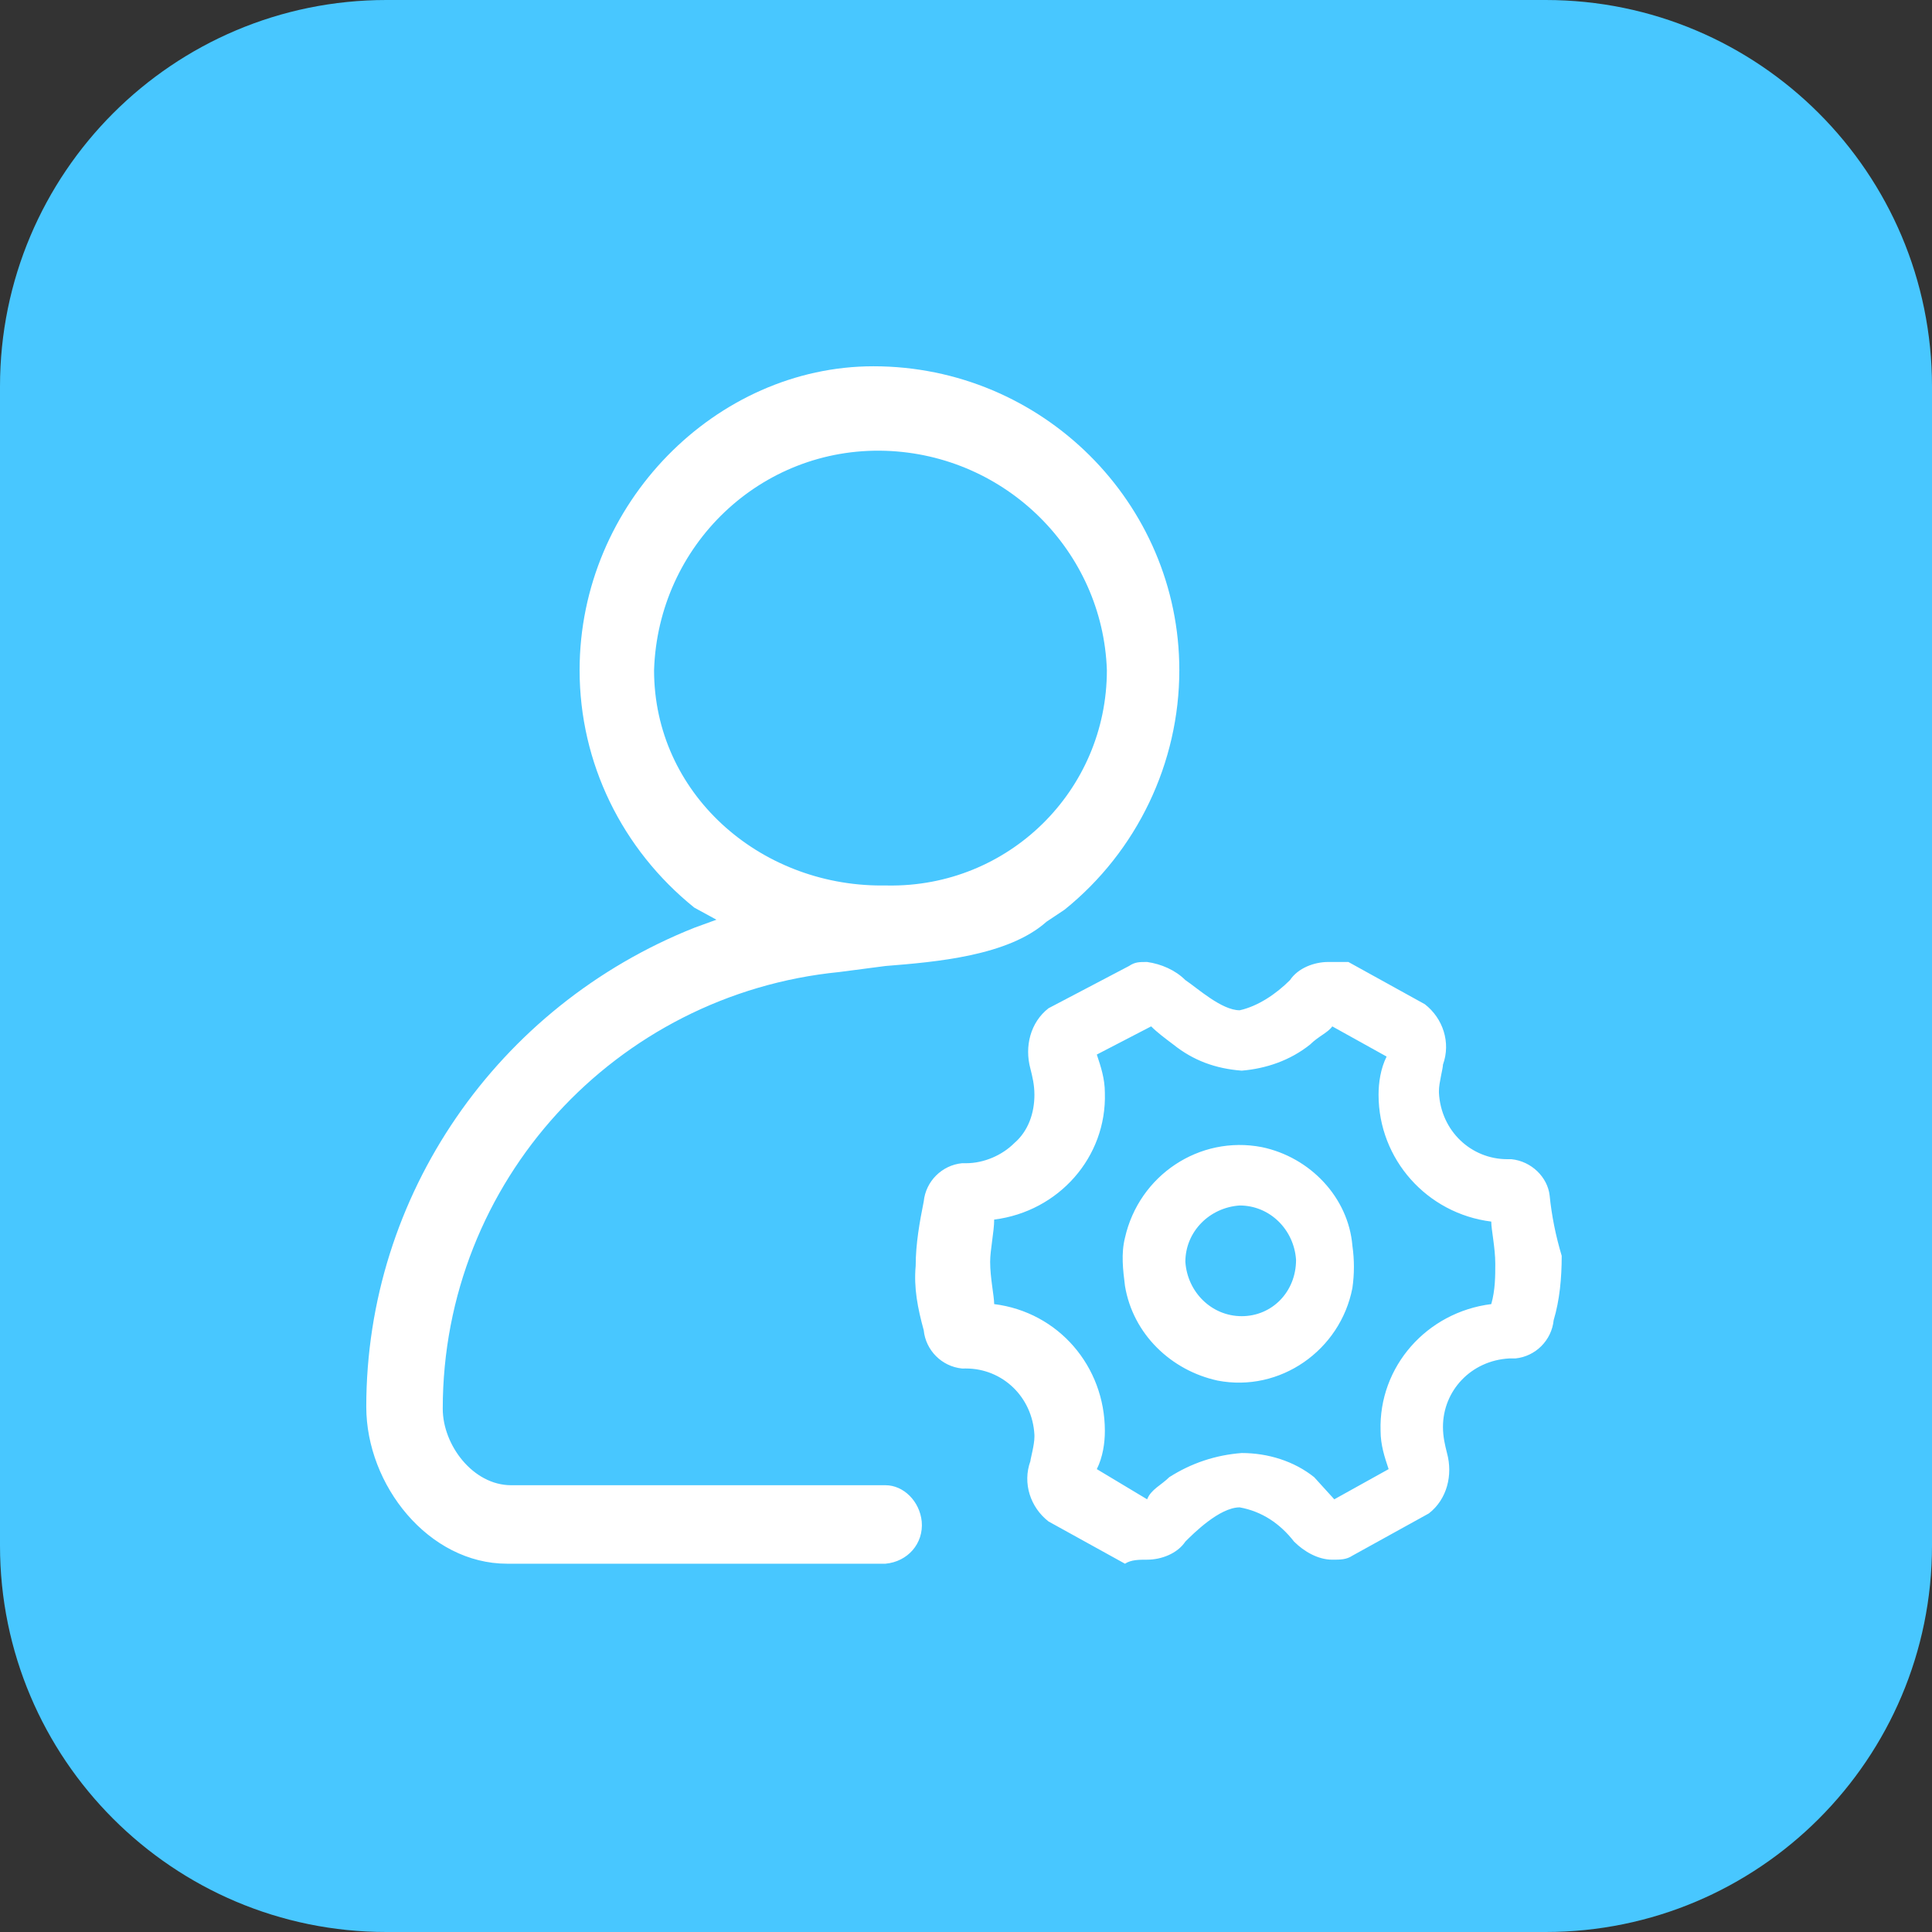 <?xml version="1.0" encoding="utf-8"?>
<!-- Generator: Adobe Illustrator 23.0.0, SVG Export Plug-In . SVG Version: 6.00 Build 0)  -->
<svg version="1.1" id="图层_1" xmlns="http://www.w3.org/2000/svg" xmlns:xlink="http://www.w3.org/1999/xlink" x="0px" y="0px"
	 viewBox="0 0 96 96" style="enable-background:new 0 0 96 96;" xml:space="preserve">
<rect x="0" y="0" width="96" height="96" fill="#333333" stroke="none"/>
<style type="text/css">
	.st0{fill:#48C7FF;}
	.st1{clip-path:url(#SVGID_2_);}
	.st2{fill:#FFFFFF;}
</style>
<title>icon_rygl</title>
<path class="st0" d="M19.2,0h57.6C87.4,0,96,8.6,96,19.2v57.6C96,87.4,87.4,96,76.8,96H19.2C8.6,96,0,87.4,0,76.8V19.2
	C0,8.6,8.6,0,19.2,0z"/>
<g>
	<defs>
		<rect id="SVGID_1_" x="18.2" y="18.2" width="59.5" height="59.6"/>
	</defs>
	<clipPath id="SVGID_2_">
		<use xlink:href="#SVGID_1_"  style="overflow:visible;"/>
	</clipPath>
	<g class="st1">
		<path class="st2" d="M32.5,33.3c0.2-6.2,5.3-11.1,11.5-10.9C50,22.6,54.8,27.4,55,33.3c0,6-4.9,10.8-10.9,10.7c-0.1,0-0.2,0-0.3,0
			C37.7,44,32.5,39.4,32.5,33.3z M22,70L22,70c0-11.3,8.6-20.6,19.7-21.7L44,48c2.5-0.2,6.1-0.5,8-2.2l0.9-0.6
			c3.6-2.9,5.7-7.3,5.7-11.9c0-8.3-6.8-15.1-15.2-15.1c0,0,0,0,0,0c-7.8,0-14.6,6.8-14.6,15.1c0,4.6,2.1,8.9,5.7,11.8l1.1,0.6
			l-1.1,0.4C24.7,50,18.2,59.4,18.2,69.9c0,3.9,3.1,7.8,7,7.8H44c1.1-0.1,1.9-1,1.8-2.1c-0.1-1-0.9-1.8-1.8-1.8H25.4
			C23.5,73.8,22,71.8,22,70L22,70z M74.1,64.8c-3.2,0.4-5.6,3.1-5.5,6.3c0,0.7,0.2,1.3,0.4,1.9l-2.7,1.5l-1-1.1
			c-1-0.8-2.3-1.2-3.6-1.2c-1.3,0.1-2.5,0.5-3.6,1.2c-0.4,0.4-0.9,0.6-1.1,1.1l-2.5-1.5c0.3-0.6,0.4-1.3,0.4-1.9
			c0-3.2-2.3-5.9-5.5-6.3c0-0.4-0.2-1.3-0.2-2.1c0-0.6,0.2-1.5,0.2-2.1c3.2-0.4,5.6-3.1,5.5-6.3c0-0.7-0.2-1.3-0.4-1.9l2.7-1.4
			c0.3,0.3,0.7,0.6,1.1,0.9c1,0.8,2.1,1.2,3.4,1.3c1.2-0.1,2.4-0.5,3.4-1.3c0.4-0.4,0.9-0.6,1.1-0.9l2.7,1.5
			c-0.3,0.6-0.4,1.3-0.4,1.9c0,3.2,2.4,5.9,5.6,6.3c0,0.4,0.2,1.3,0.2,2.1C74.3,63.4,74.3,64.1,74.1,64.8L74.1,64.8z M75.1,57.6
			h-0.2c-1.8,0-3.3-1.4-3.4-3.3c0,0,0-0.1,0-0.1c0-0.4,0.2-1.1,0.2-1.3c0.4-1.1,0-2.3-0.9-3l-3.8-2.1H66c-0.7,0-1.5,0.3-1.9,0.9
			c-0.7,0.7-1.6,1.3-2.5,1.5c-0.9,0-2.1-1.1-2.7-1.5c-0.5-0.5-1.2-0.8-1.9-0.9c-0.4,0-0.6,0-0.9,0.2l-4,2.1c-0.9,0.7-1.2,1.9-0.9,3
			c0.1,0.4,0.2,0.8,0.2,1.3c0,0.9-0.3,1.8-1,2.4c-0.6,0.6-1.5,1-2.4,1h-0.2c-1,0.1-1.8,0.9-1.9,1.9c-0.2,1-0.4,2.1-0.4,3.2
			c-0.1,1.1,0.1,2.1,0.4,3.2c0.1,1,0.9,1.8,1.9,1.9H48c1.8,0,3.3,1.4,3.4,3.3c0,0,0,0.1,0,0.1c0,0.4-0.2,1.1-0.2,1.2
			c-0.4,1.1,0,2.3,0.9,3l3.8,2.1c0.3-0.2,0.7-0.2,1.1-0.2c0.7,0,1.5-0.3,1.9-0.9c0.4-0.4,1.7-1.7,2.7-1.7c1.1,0.2,2,0.8,2.7,1.7
			c0.5,0.5,1.2,0.9,1.9,0.9c0.4,0,0.7,0,1-0.2l3.8-2.1c0.9-0.7,1.2-1.9,0.9-3c-0.1-0.4-0.2-0.8-0.2-1.3c0-1.8,1.4-3.3,3.3-3.4
			c0,0,0.1,0,0.1,0h0.2c1-0.1,1.8-0.9,1.9-1.9c0.3-1,0.4-2.1,0.4-3.2c-0.3-1-0.5-2-0.6-3C76.9,58.5,76.1,57.7,75.1,57.6L75.1,57.6z
			 M61.7,65.4c-1.5,0-2.7-1.2-2.8-2.7c0-1.5,1.2-2.7,2.7-2.8c1.5,0,2.7,1.2,2.8,2.7c0,0,0,0,0,0C64.4,64.2,63.2,65.4,61.7,65.4z
			 M62.7,57c-3.1-0.6-6.1,1.4-6.8,4.5c-0.2,0.8-0.1,1.6,0,2.4c0.4,2.4,2.3,4.2,4.6,4.7c3.1,0.6,6.1-1.5,6.7-4.6
			c0.1-0.7,0.1-1.4,0-2.1C67,59.5,65.1,57.5,62.7,57L62.7,57z"/>
	</g>
</g>
</svg>
